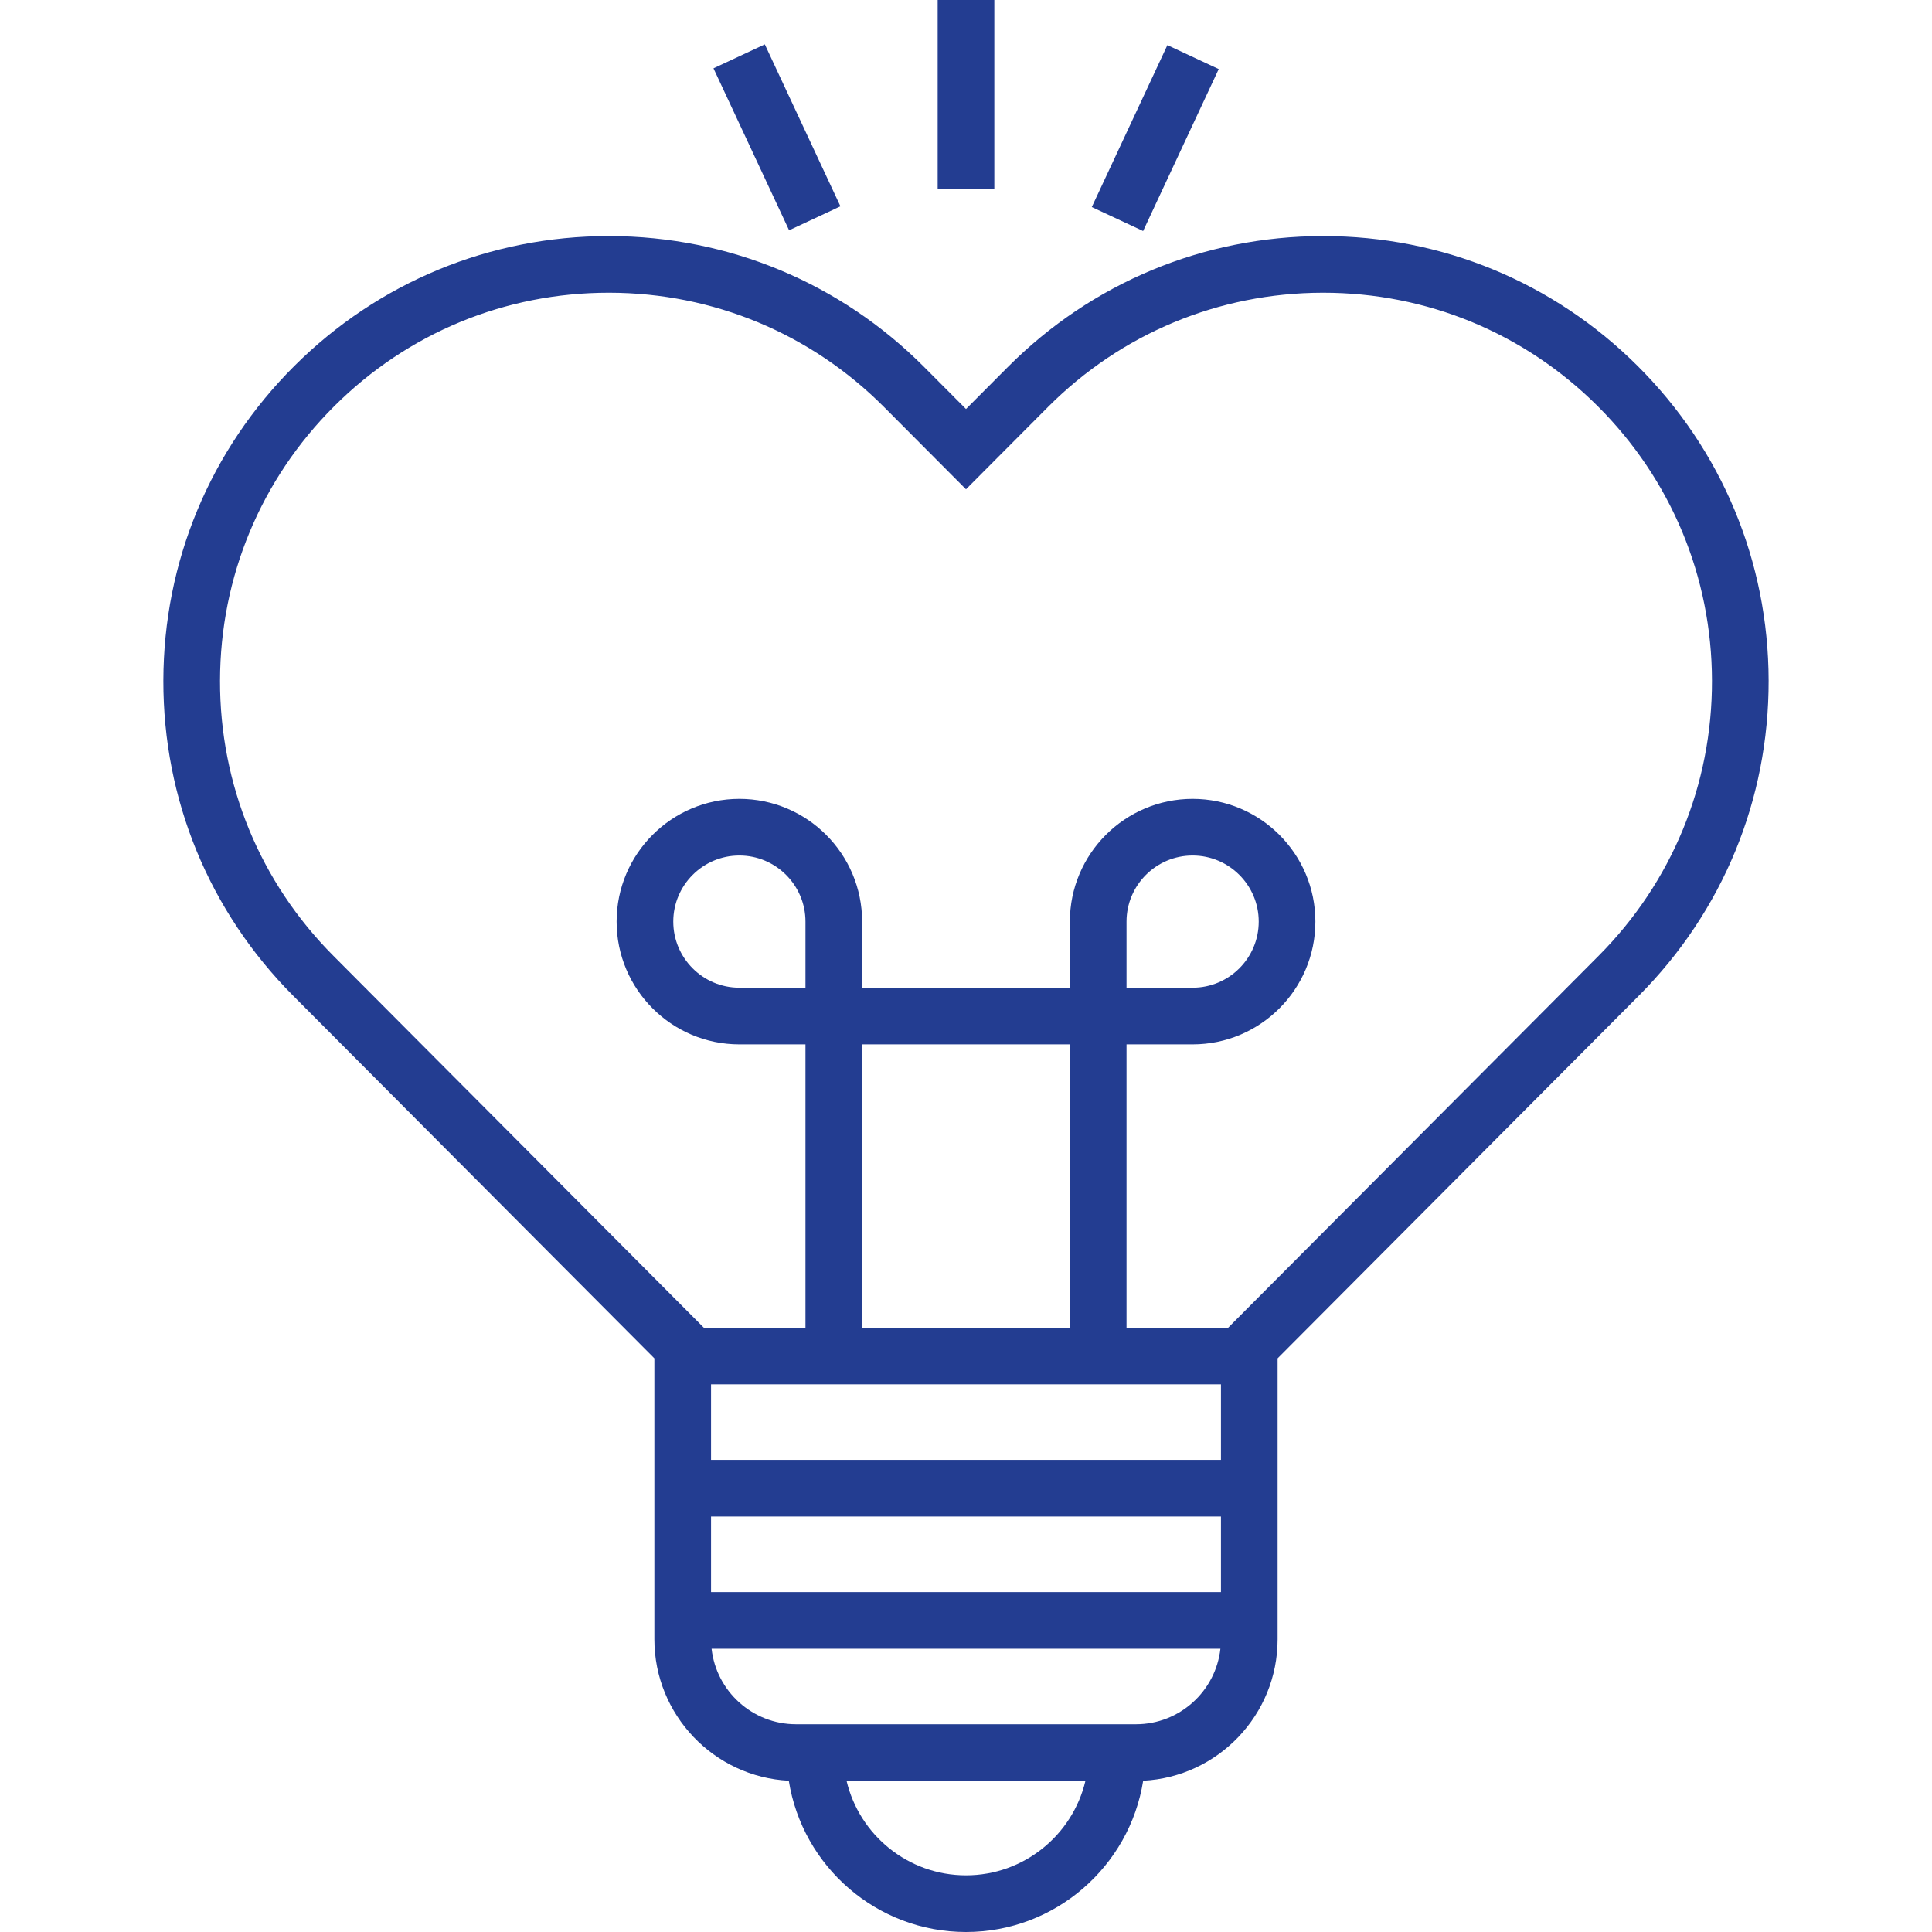 <svg id="Capa_1" enable-background="new 0 0 511.5 511.5" height="512" viewBox="0 0 511.5 511.5" width="512" xmlns="http://www.w3.org/2000/svg"><g id="Outline_12_" fill="#233d91"><path d="m433.552 96.875c-22.258-22.174-51.798-34.375-83.208-34.375-.077 0-.158 0-.235 0-31.496.061-61.083 12.383-83.31 34.697l-11.049 11.091-11.049-11.091c-22.228-22.313-51.815-34.636-83.311-34.697-.079 0-.156 0-.235 0-31.408 0-60.951 12.203-83.208 34.375-22.314 22.228-34.637 51.814-34.698 83.31-.062 31.496 12.146 61.13 34.374 83.444l95.625 95.998v74.373c0 20.037 15.796 36.453 35.589 37.452 3.587 22.664 23.255 40.048 46.911 40.048s43.324-17.385 46.911-40.048c19.793-.998 35.589-17.415 35.589-37.452v-74.374l95.626-95.998c22.228-22.314 34.436-51.948 34.374-83.444-.06-31.496-12.382-61.082-34.696-83.309zm-177.802 399.625c-15.339 0-28.221-10.685-31.617-25h63.234c-3.396 14.315-16.278 25-31.617 25zm45-40h-90c-11.561 0-21.11-8.766-22.358-20h134.716c-1.249 11.234-10.797 20-22.358 20zm22.5-35h-135v-20h135zm0-35h-135v-20h135zm-110-125h-17.5c-9.649 0-17.5-7.851-17.5-17.5s7.851-17.5 17.5-17.5 17.5 7.851 17.5 17.5zm15 90v-75h55v75zm194.999-98.458-98.077 98.458h-26.922v-75h17.5c17.921 0 32.5-14.58 32.5-32.5s-14.579-32.5-32.5-32.5-32.5 14.58-32.5 32.5v17.5h-55v-17.5c0-17.92-14.58-32.5-32.5-32.5s-32.5 14.58-32.5 32.5 14.58 32.5 32.5 32.5h17.5v75h-26.922l-98.076-98.458c-19.4-19.476-30.055-45.34-30.001-72.829s10.809-53.312 30.285-72.712c19.424-19.352 45.205-30.001 72.62-30.001h.205c27.49.053 53.313 10.808 72.713 30.284l21.676 21.76 21.676-21.76c19.399-19.475 45.222-30.23 72.712-30.283h.205c27.413 0 53.197 10.65 72.623 30.001 19.476 19.4 30.23 45.223 30.284 72.712.053 27.489-10.602 53.353-30.001 72.828zm-124.999 8.458v-17.5c0-9.649 7.851-17.5 17.5-17.5s17.5 7.851 17.5 17.5-7.851 17.5-17.5 17.5z"/><path d="m248.25 0h15v50h-15z"/><path d="m198.25 12.783h15v47.324h-15z" transform="matrix(.906 -.423 .423 .906 3.875 90.368)"/><path d="m282.088 28.946h47.324v14.999h-47.324z" transform="matrix(.423 -.906 .906 .423 143.504 298.146)"/></g></svg>
